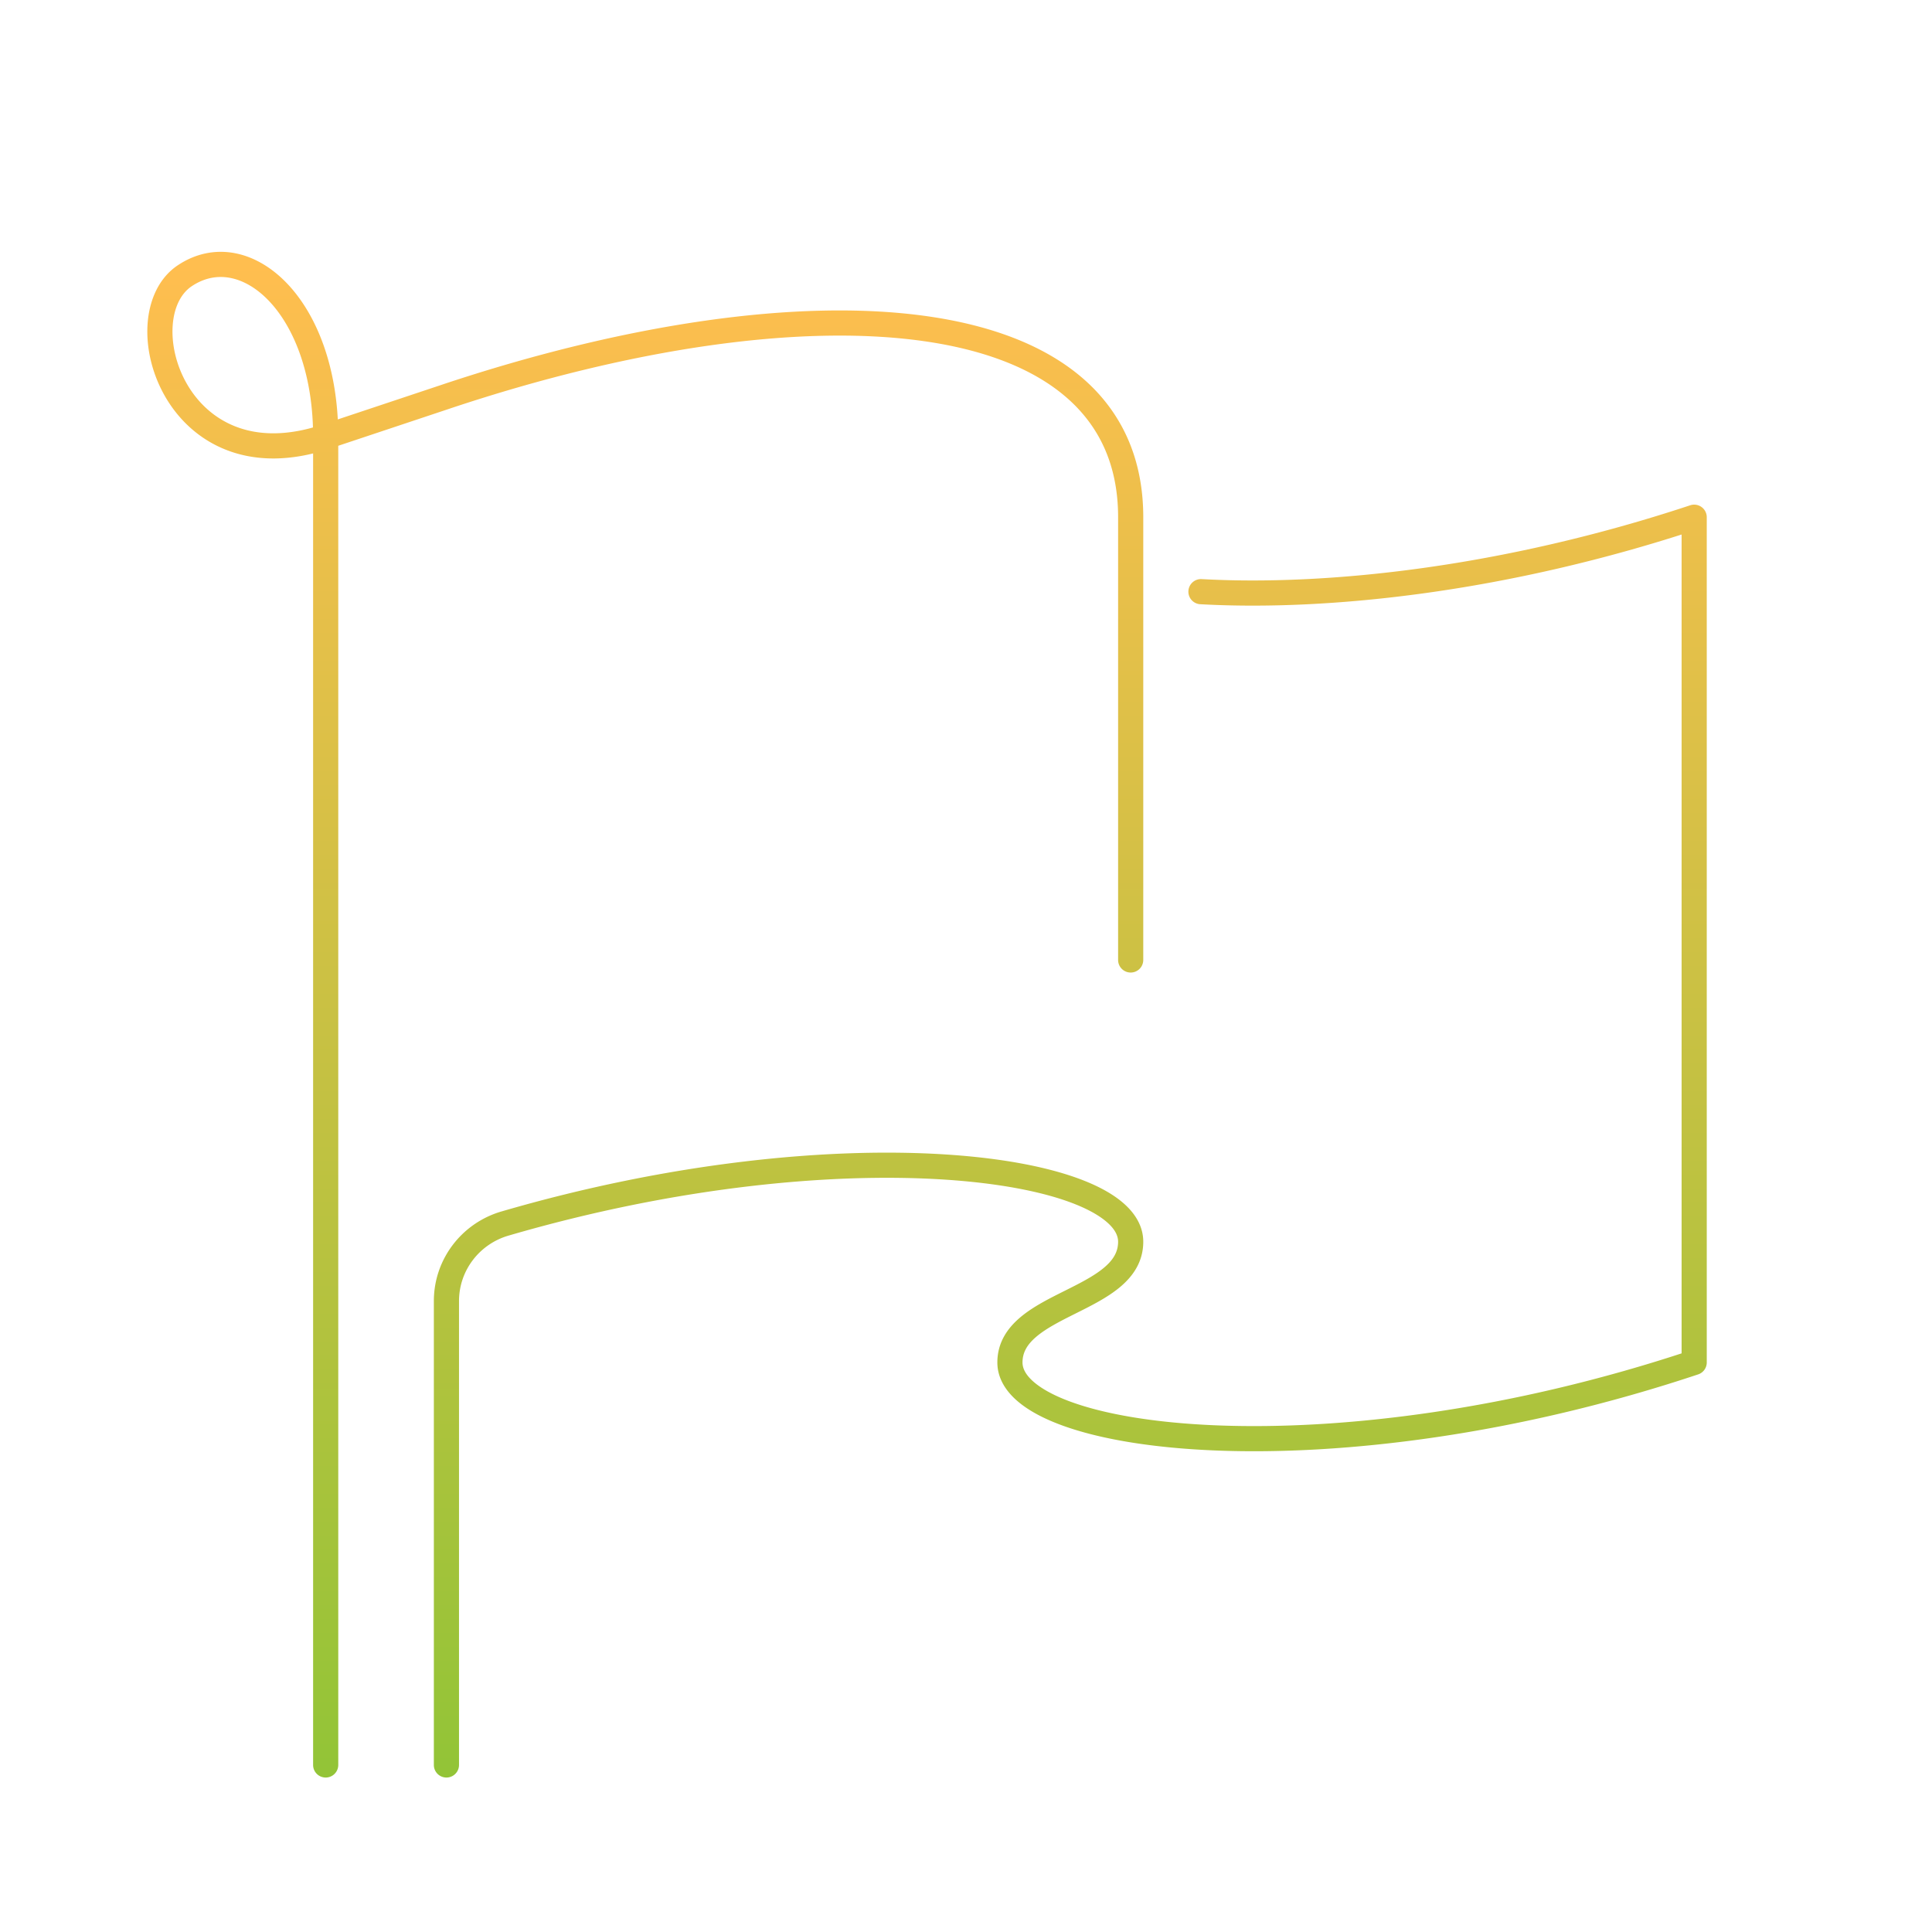 <svg width="192" height="192" viewBox="0 0 192 192" fill="none" xmlns="http://www.w3.org/2000/svg"><path d="M31.116 175.4a1.25 1.25 0 0 0 2.5 0h-2.5Zm88.319-117.848a1.25 1.25 0 1 0-.138 2.496l.138-2.496Zm48.931-6.152h1.25a1.251 1.251 0 0 0-1.643-1.186l.393 1.186Zm0 84 .395 1.186a1.25 1.25 0 0 0 .855-1.186h-1.25Zm-118.2-13.8-.35-1.2-.003.001.353 1.199Zm-7.05 53.8a1.25 1.25 0 0 0 2.5 0h-2.5Zm68-80a1.25 1.25 0 0 0 2.5 0h-2.5Zm-66.75-56-.395-1.186.395 1.186Zm-10.75 136v-132h-2.5v132h2.5Zm85.681-115.352c12.767.71 30.624-1.215 49.462-7.462l-.786-2.372c-18.561 6.154-36.105 8.029-48.538 7.338l-.138 2.496Zm48.674 74.166c-17.866 5.955-34.715 7.931-47.055 7.437-6.181-.247-11.162-1.111-14.555-2.361-1.701-.627-2.93-1.324-3.713-2.03-.773-.696-1.032-1.32-1.032-1.86h-2.5c0 1.46.74 2.711 1.859 3.718 1.107.997 2.659 1.831 4.521 2.517 3.732 1.375 9.001 2.261 15.32 2.514 12.66.506 29.811-1.518 47.945-7.563l-.79-2.372Zm-66.355 1.186c0-1.006.475-1.81 1.425-2.602.992-.826 2.349-1.512 3.884-2.28 1.465-.732 3.108-1.546 4.366-2.595 1.3-1.083 2.325-2.529 2.325-4.523h-2.5c0 1.006-.475 1.81-1.425 2.602-.992.826-2.349 1.512-3.884 2.28-1.465.732-3.108 1.546-4.366 2.595-1.3 1.083-2.325 2.529-2.325 4.523h2.5Zm12-12c0-1.381-.659-2.58-1.677-3.561-1.005-.97-2.413-1.785-4.1-2.464-3.378-1.36-8.15-2.281-13.893-2.647-11.51-.736-27.205.736-44.13 5.672l.7 2.4c16.675-4.864 32.08-6.292 43.27-5.578 5.607.359 10.085 1.25 13.12 2.472 1.519.612 2.608 1.279 3.298 1.944.678.654.912 1.242.912 1.762h2.5Zm-63.803-2.999c-3.918 1.152-6.697 4.73-6.697 8.899h2.5c0-3.031 2.02-5.653 4.903-6.501l-.706-2.398Zm-6.697 8.899v46.1h2.5v-46.1h-2.5Zm69.25-33.9h1.25V51.4h-2.5V95.399l1.25.001Zm1.25-44c0-5.841-2.141-10.443-5.993-13.788-3.81-3.308-9.197-5.306-15.584-6.2-12.768-1.787-29.977.772-48.068 6.802l.79 2.372c17.91-5.97 34.7-8.41 46.932-6.698 6.113.856 10.976 2.733 14.291 5.612 3.274 2.843 5.132 6.741 5.132 11.9h2.5ZM43.971 38.214l-12 4 .79 2.372 12-4-.79-2.372Zm-12 4c-3.52 1.174-6.344 1.024-8.517.19-2.18-.836-3.815-2.404-4.88-4.253-1.07-1.859-1.537-3.957-1.414-5.776.124-1.834.825-3.219 1.9-3.935l-1.387-2.08c-1.926 1.284-2.85 3.524-3.007 5.846-.158 2.338.437 4.926 1.742 7.193 1.31 2.276 3.363 4.27 6.151 5.34 2.796 1.073 6.223 1.173 10.202-.153l-.79-2.372ZM19.059 28.44c1.236-.824 2.531-1.063 3.797-.827 1.285.24 2.623.986 3.857 2.276 2.473 2.586 4.403 7.245 4.403 13.511h2.5c0-6.734-2.07-12.075-5.097-15.24-1.516-1.584-3.303-2.65-5.205-3.005-1.922-.358-3.877.029-5.641 1.205l1.387 2.08ZM167.116 51.4v84h2.5v-84h-2.5Z" fill="url(#a)"/><defs><linearGradient id="a" x1="92.129" y1="26.277" x2="92.129" y2="175.4" gradientUnits="userSpaceOnUse"><stop stop-color="#FFBE4F"/><stop offset="1" stop-color="#93C437"/></linearGradient></defs></svg>